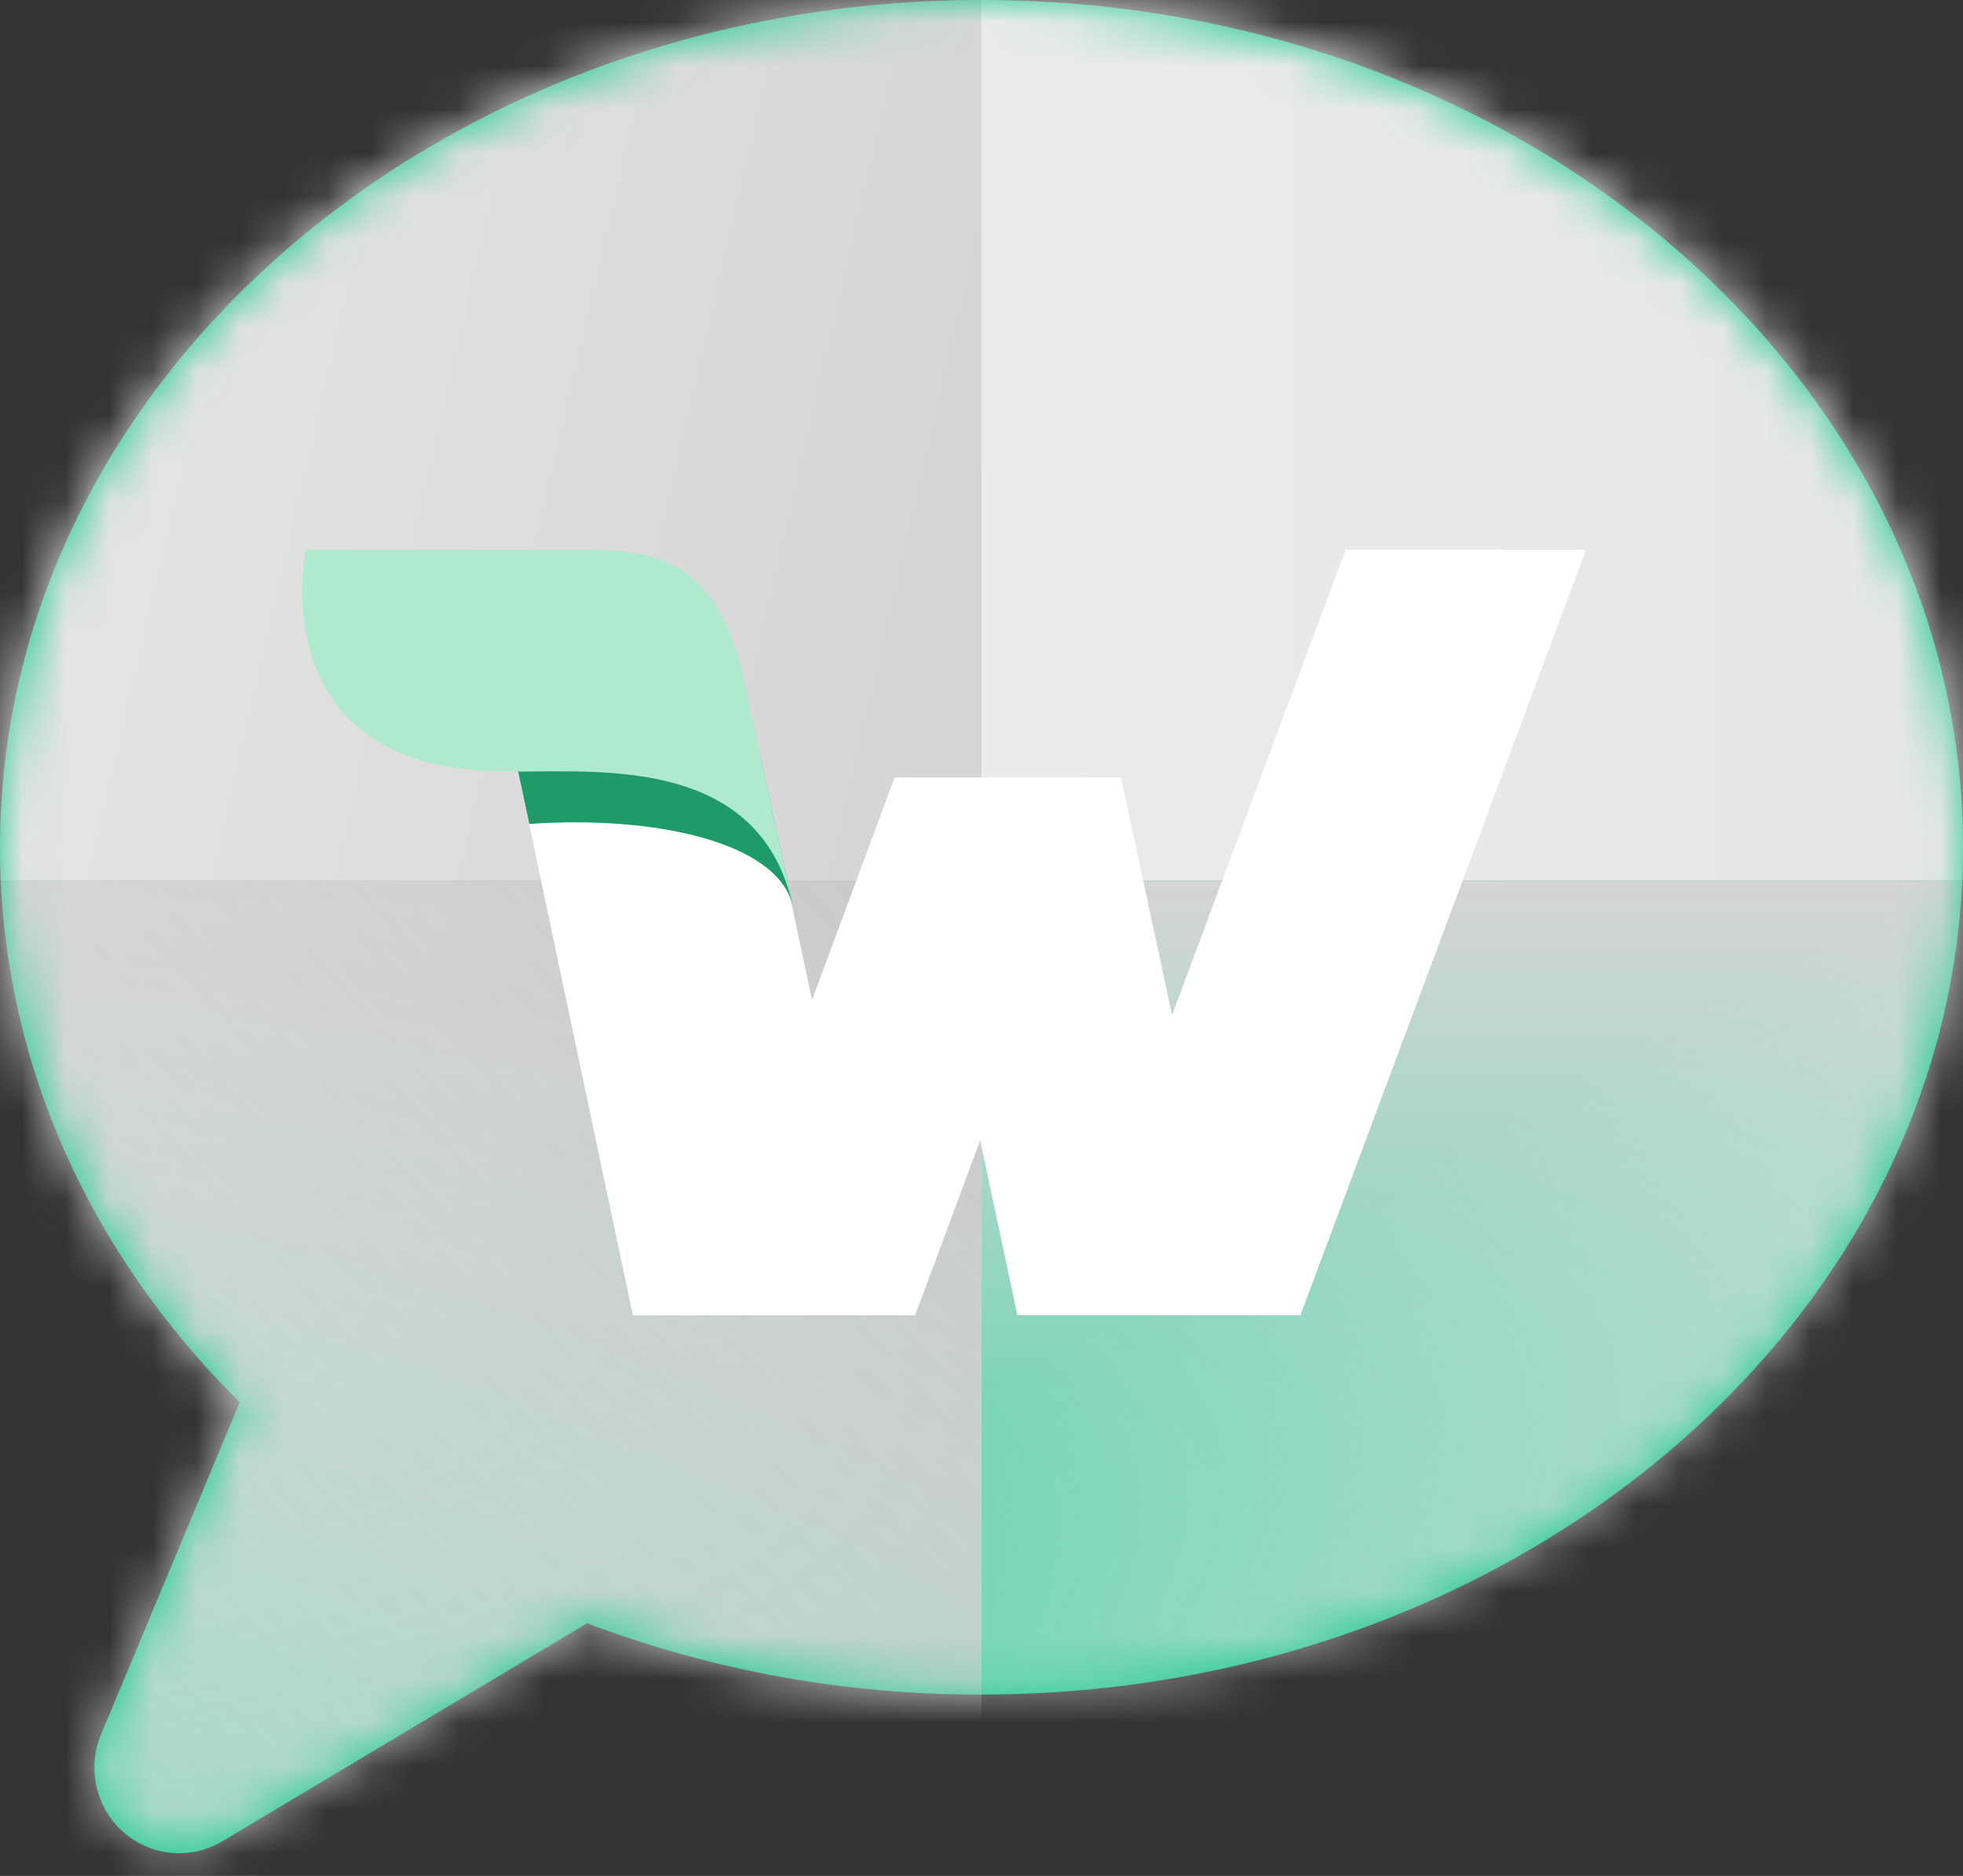 <?xml version="1.0" encoding="UTF-8"?>
<svg width="45px" height="43px" viewBox="0 0 45 43" version="1.1" xmlns="http://www.w3.org/2000/svg" xmlns:xlink="http://www.w3.org/1999/xlink">
    <rect x="0" y="0" width="45" height="43" fill="#333333" stroke="none"/>
    <!-- Generator: Sketch 52.2 (67145) - http://www.bohemiancoding.com/sketch -->
    <title>Group</title>
    <desc>Created with Sketch.</desc>
    <defs>
        <path d="M4.109,42.48 C3.649,42.48 3.192,42.316 2.83,41.997 C2.199,41.44 1.991,40.538 2.316,39.759 L5.495,32.144 C1.94,28.614 0,24.145 0,19.421 C0,8.712 10.094,0 22.5,0 C34.906,0 45,8.712 45,19.421 C45,30.13 34.906,38.842 22.5,38.842 C19.412,38.853 16.348,38.299 13.459,37.209 L5.099,42.205 C4.8,42.385 4.458,42.48 4.109,42.48" id="path-1"></path>
        <linearGradient x1="0%" y1="74.994%" x2="100%" y2="97.578%" id="linearGradient-3">
            <stop stop-color="#E6E6E6" offset="0%"></stop>
            <stop stop-color="#D4D4D4" offset="100%"></stop>
        </linearGradient>
        <linearGradient x1="100%" y1="39.224%" x2="0%" y2="39.224%" id="linearGradient-4">
            <stop stop-color="#E6E6E6" offset="0%"></stop>
            <stop stop-color="#EBEBEB" offset="100%"></stop>
        </linearGradient>
        <linearGradient x1="50%" y1="100%" x2="50%" y2="0%" id="linearGradient-5">
            <stop stop-color="#ECECEC" stop-opacity="0" offset="0%"></stop>
            <stop stop-color="#D5D5D5" offset="100%"></stop>
        </linearGradient>
        <linearGradient x1="-42.554%" y1="126.436%" x2="100%" y2="0%" id="linearGradient-6">
            <stop stop-color="#ECECEC" stop-opacity="0.496" offset="0%"></stop>
            <stop stop-color="#C9C9C9" offset="100%"></stop>
        </linearGradient>
        <linearGradient x1="0%" y1="50%" x2="34.282%" y2="112.398%" id="linearGradient-7">
            <stop stop-color="#ECECEC" stop-opacity="0" offset="0%"></stop>
            <stop stop-color="#D5D5D5" offset="100%"></stop>
        </linearGradient>
    </defs>
    <g id="切图" stroke="none" stroke-width="1" fill="none" fill-rule="evenodd">
        <g id="Artboard" transform="translate(-119, -517)">
            <g id="Group" transform="translate(119, 517)">
                <mask id="mask-2" fill="white">
                    <use xlink:href="#path-1"></use>
                </mask>
                <use id="Mask" fill="#1ACA8E" xlink:href="#path-1"></use>
                <g style="mix-blend-mode: multiply;" mask="url(#mask-2)">
                    <g transform="translate(-1.44, -3.6)">
                        <rect id="Rectangle-7" fill="url(#linearGradient-3)" x="0" y="0.045" width="23.941" height="23.738"></rect>
                        <rect id="Rectangle-7-Copy" fill="url(#linearGradient-4)" x="23.939" y="0.045" width="23.941" height="23.738"></rect>
                        <rect id="Rectangle-7-Copy-3" fill="url(#linearGradient-5)" x="0" y="23.782" width="23.941" height="23.738"></rect>
                        <rect id="Rectangle-7-Copy-4" fill="url(#linearGradient-6)" x="0" y="23.782" width="23.941" height="23.738"></rect>
                        <rect id="Rectangle-7-Copy-2" fill="url(#linearGradient-5)" x="23.939" y="23.782" width="23.941" height="23.738"></rect>
                        <rect id="Rectangle-7-Copy-5" fill="url(#linearGradient-7)" x="23.939" y="23.782" width="23.941" height="23.738"></rect>
                    </g>
                </g>
            </g>
            <g id="Group-2" transform="translate(125.75, 529.6)">
                <polygon id="Fill-3" fill="#FFFFFF" points="10.662 4.68 5.04 4.68 7.758 17.55 13.41 17.55"></polygon>
                <polygon id="Fill-5" fill="#FFFFFF" points="13.76 5.22 9.18 17.55 14.229 17.55 18.81 5.22"></polygon>
                <polygon id="Fill-7" fill="#FFFFFF" points="13.95 5.22 16.573 17.55 21.6 17.55 18.948 5.22"></polygon>
                <polygon id="Fill-9" fill="#FFFFFF" points="24.099 0 29.61 0 23.06 17.55 17.55 17.55"></polygon>
                <path d="M11.43,8.19 L11.43,8.19 L10.669,4.68 L5.04,4.68 L5.384,6.287 C8.203,6.087 11.103,6.682 11.43,8.19" id="Fill-11" fill="#1E9B68"></path>
                <path d="M11.43,8.19 C11.336,7.756 10.305,2.981 10.305,2.981 C9.66,-3.55271368e-15 8.02,-3.55271368e-15 6.326,-3.55271368e-15 L0.264,-3.55271368e-15 C0.264,-3.55271368e-15 -0.83,5.086 4.874,5.086 L5.088,5.086 C7.127,5.086 10.697,4.795 11.43,8.19" id="Fill-13" fill="#B0EACE"></path>
            </g>
        </g>
    </g>
</svg>